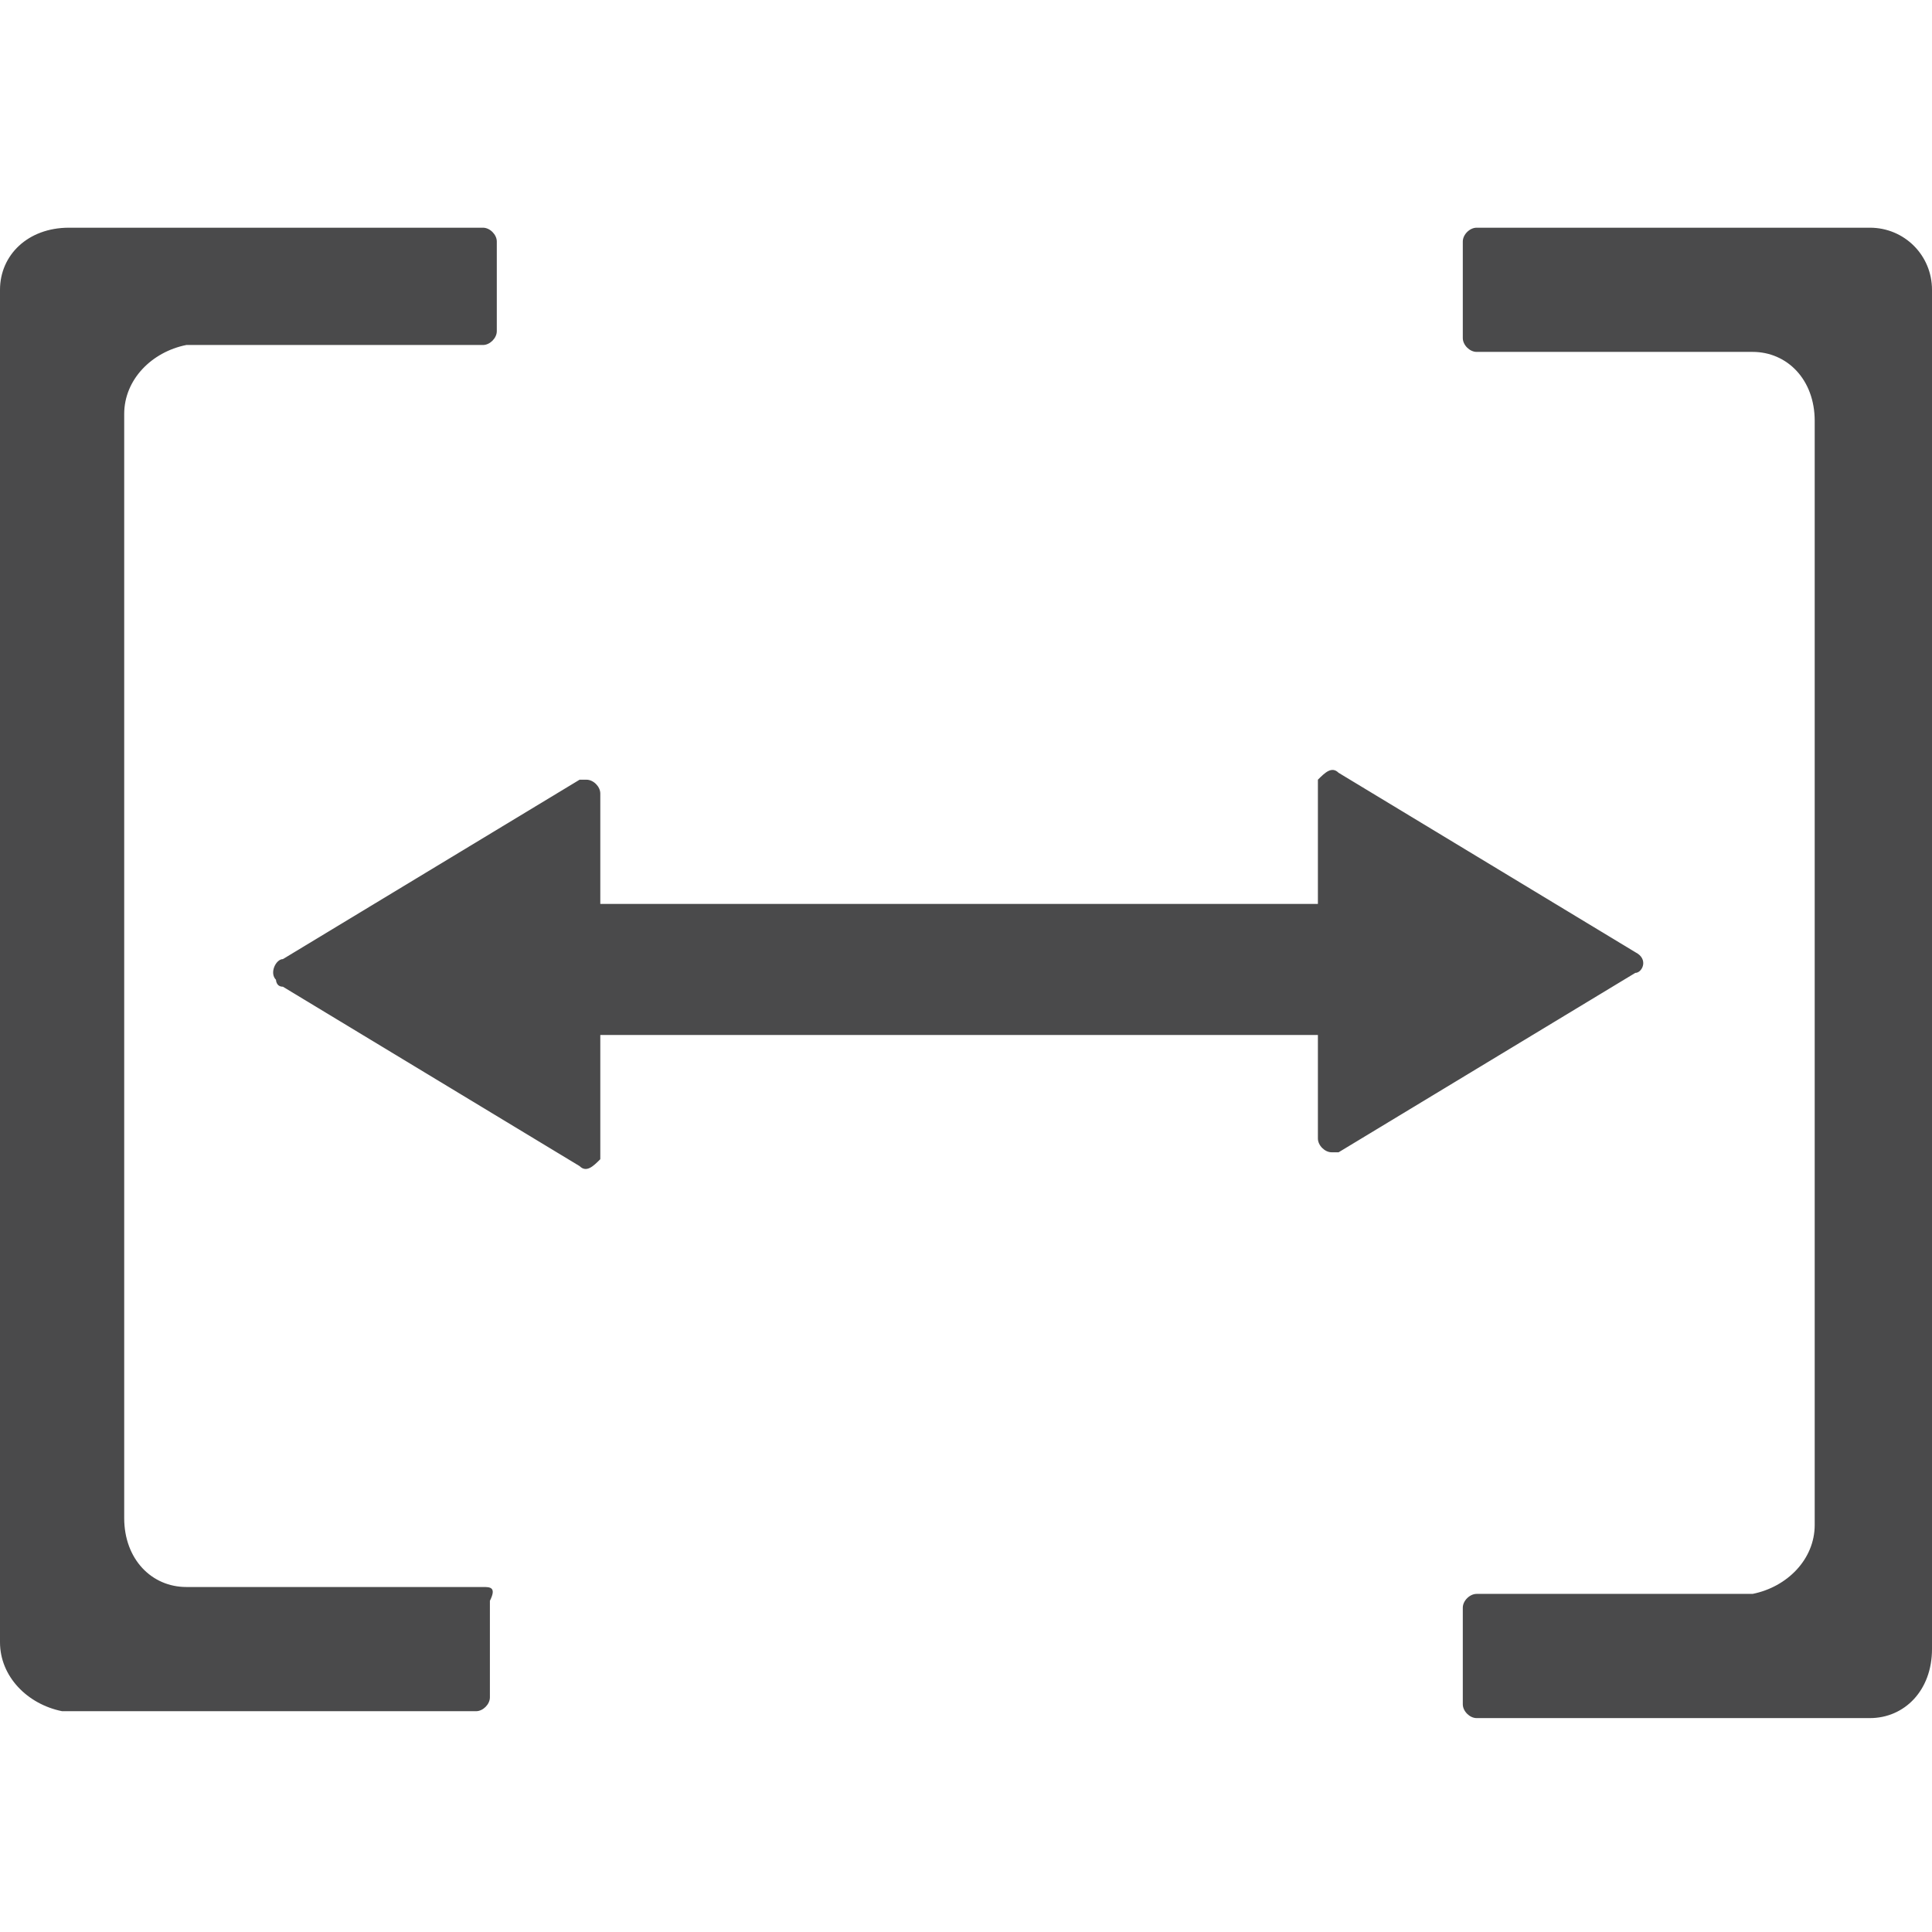 <?xml version="1.0" standalone="no"?><!DOCTYPE svg PUBLIC "-//W3C//DTD SVG 1.1//EN" "http://www.w3.org/Graphics/SVG/1.1/DTD/svg11.dtd"><svg t="1703081966211" class="icon" viewBox="0 0 1024 1024" version="1.1" xmlns="http://www.w3.org/2000/svg" p-id="35210" xmlns:xlink="http://www.w3.org/1999/xlink" width="64" height="64"><path d="M991.086 120.686h-208.457c-3.657 0-7.314 3.657-7.314 7.314v51.2c0 3.657 3.657 7.314 7.314 7.314h146.286c18.286 0 32.914 14.629 32.914 36.571v585.143c0 18.286-14.629 32.914-32.914 36.571h-146.286c-3.657 0-7.314 3.657-7.314 7.314v51.2c0 3.657 3.657 7.314 7.314 7.314h208.457c18.286 0 32.914-14.629 32.914-36.571V153.6c0-18.286-14.629-32.914-32.914-32.914zM256 841.143H98.743c-18.286 0-32.914-14.629-32.914-36.571V219.429c0-18.286 14.629-32.914 32.914-36.571H256c3.657 0 7.314-3.657 7.314-7.314V128c0-3.657-3.657-7.314-7.314-7.314H36.571c-21.943 0-36.571 14.629-36.571 32.914v716.8c0 18.286 14.629 32.914 32.914 36.571h219.429c3.657 0 7.314-3.657 7.314-7.314v-51.2c3.657-7.314 0-7.314-3.657-7.314z m610.743-336.457l-157.257-95.086c-3.657-3.657-7.314 0-10.971 3.657v65.829H318.171v-58.514c0-3.657-3.657-7.314-7.314-7.314h-3.657l-157.257 95.086c-3.657 0-7.314 7.314-3.657 10.971 0 0 0 3.657 3.657 3.657l157.257 95.086c3.657 3.657 7.314 0 10.971-3.657V548.571h380.343v54.857c0 3.657 3.657 7.314 7.314 7.314h3.657l157.257-95.086c3.657 0 7.314-7.314 0-10.971 3.657 0 3.657 0 0 0z" fill="#4a4a4b" p-id="35211"></path></svg>